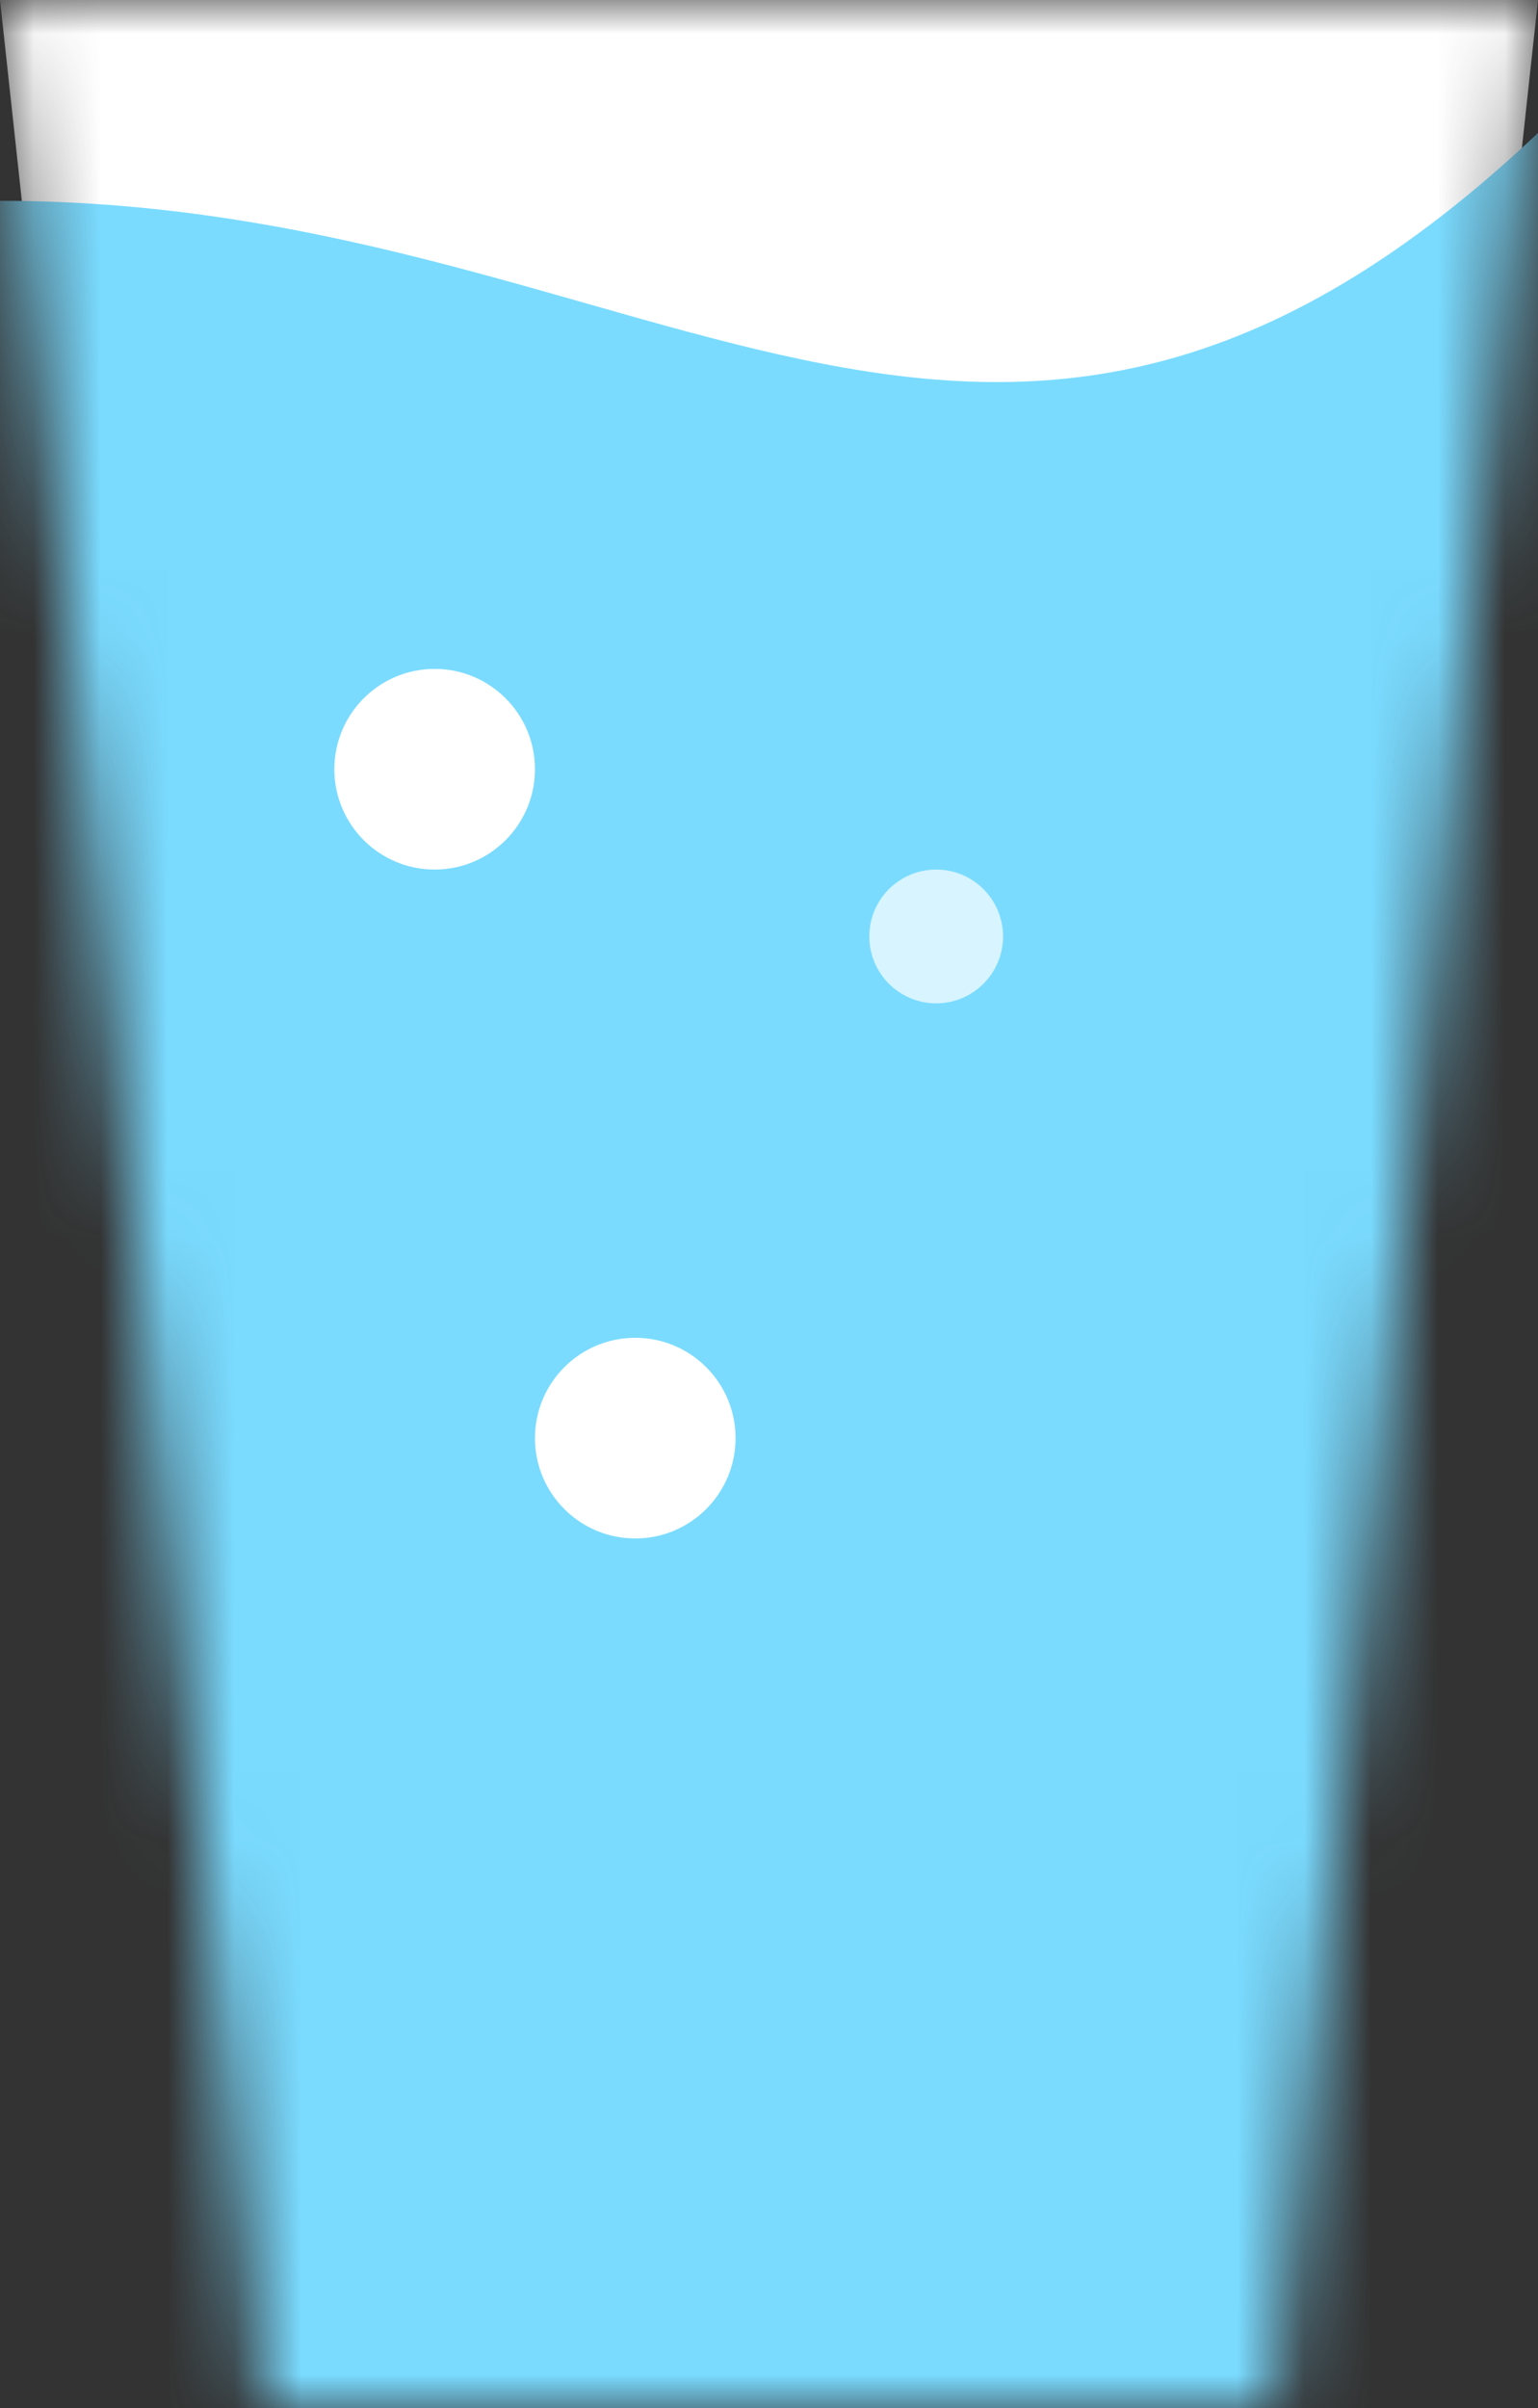 <svg width="23" height="36" viewBox="0 0 23 36" fill="none" xmlns="http://www.w3.org/2000/svg">
<rect x="0" y="0" width="23" height="36" fill="#333333" stroke="none"/>
<mask id="mask0_28_1804" style="mask-type:alpha" maskUnits="userSpaceOnUse" x="0" y="0" width="23" height="36">
<path fill-rule="evenodd" clip-rule="evenodd" d="M0 0L3.915 36H11.5H19.085L23 0H11.5H0Z" fill="#D4DCE3"/>
</mask>
<g mask="url(#mask0_28_1804)">
<path fill-rule="evenodd" clip-rule="evenodd" d="M0 0L3.915 36H11.5H19.085L23 0H11.5H0Z" fill="white"/>
<path d="M23.5 1.502C15 10.002 10 3.002 0 3.002L-3.5 40.502L23.5 40.002C25.833 28.502 30.005 -5.003 23.5 1.502Z" fill="#7ADBFF"/>
</g>
<circle cx="6.5" cy="11.5" r="1.5" fill="white"/>
<circle cx="14" cy="14" r="1" fill="white" fill-opacity="0.7"/>
<circle cx="9.5" cy="21.5" r="1.5" fill="white"/>
</svg>
